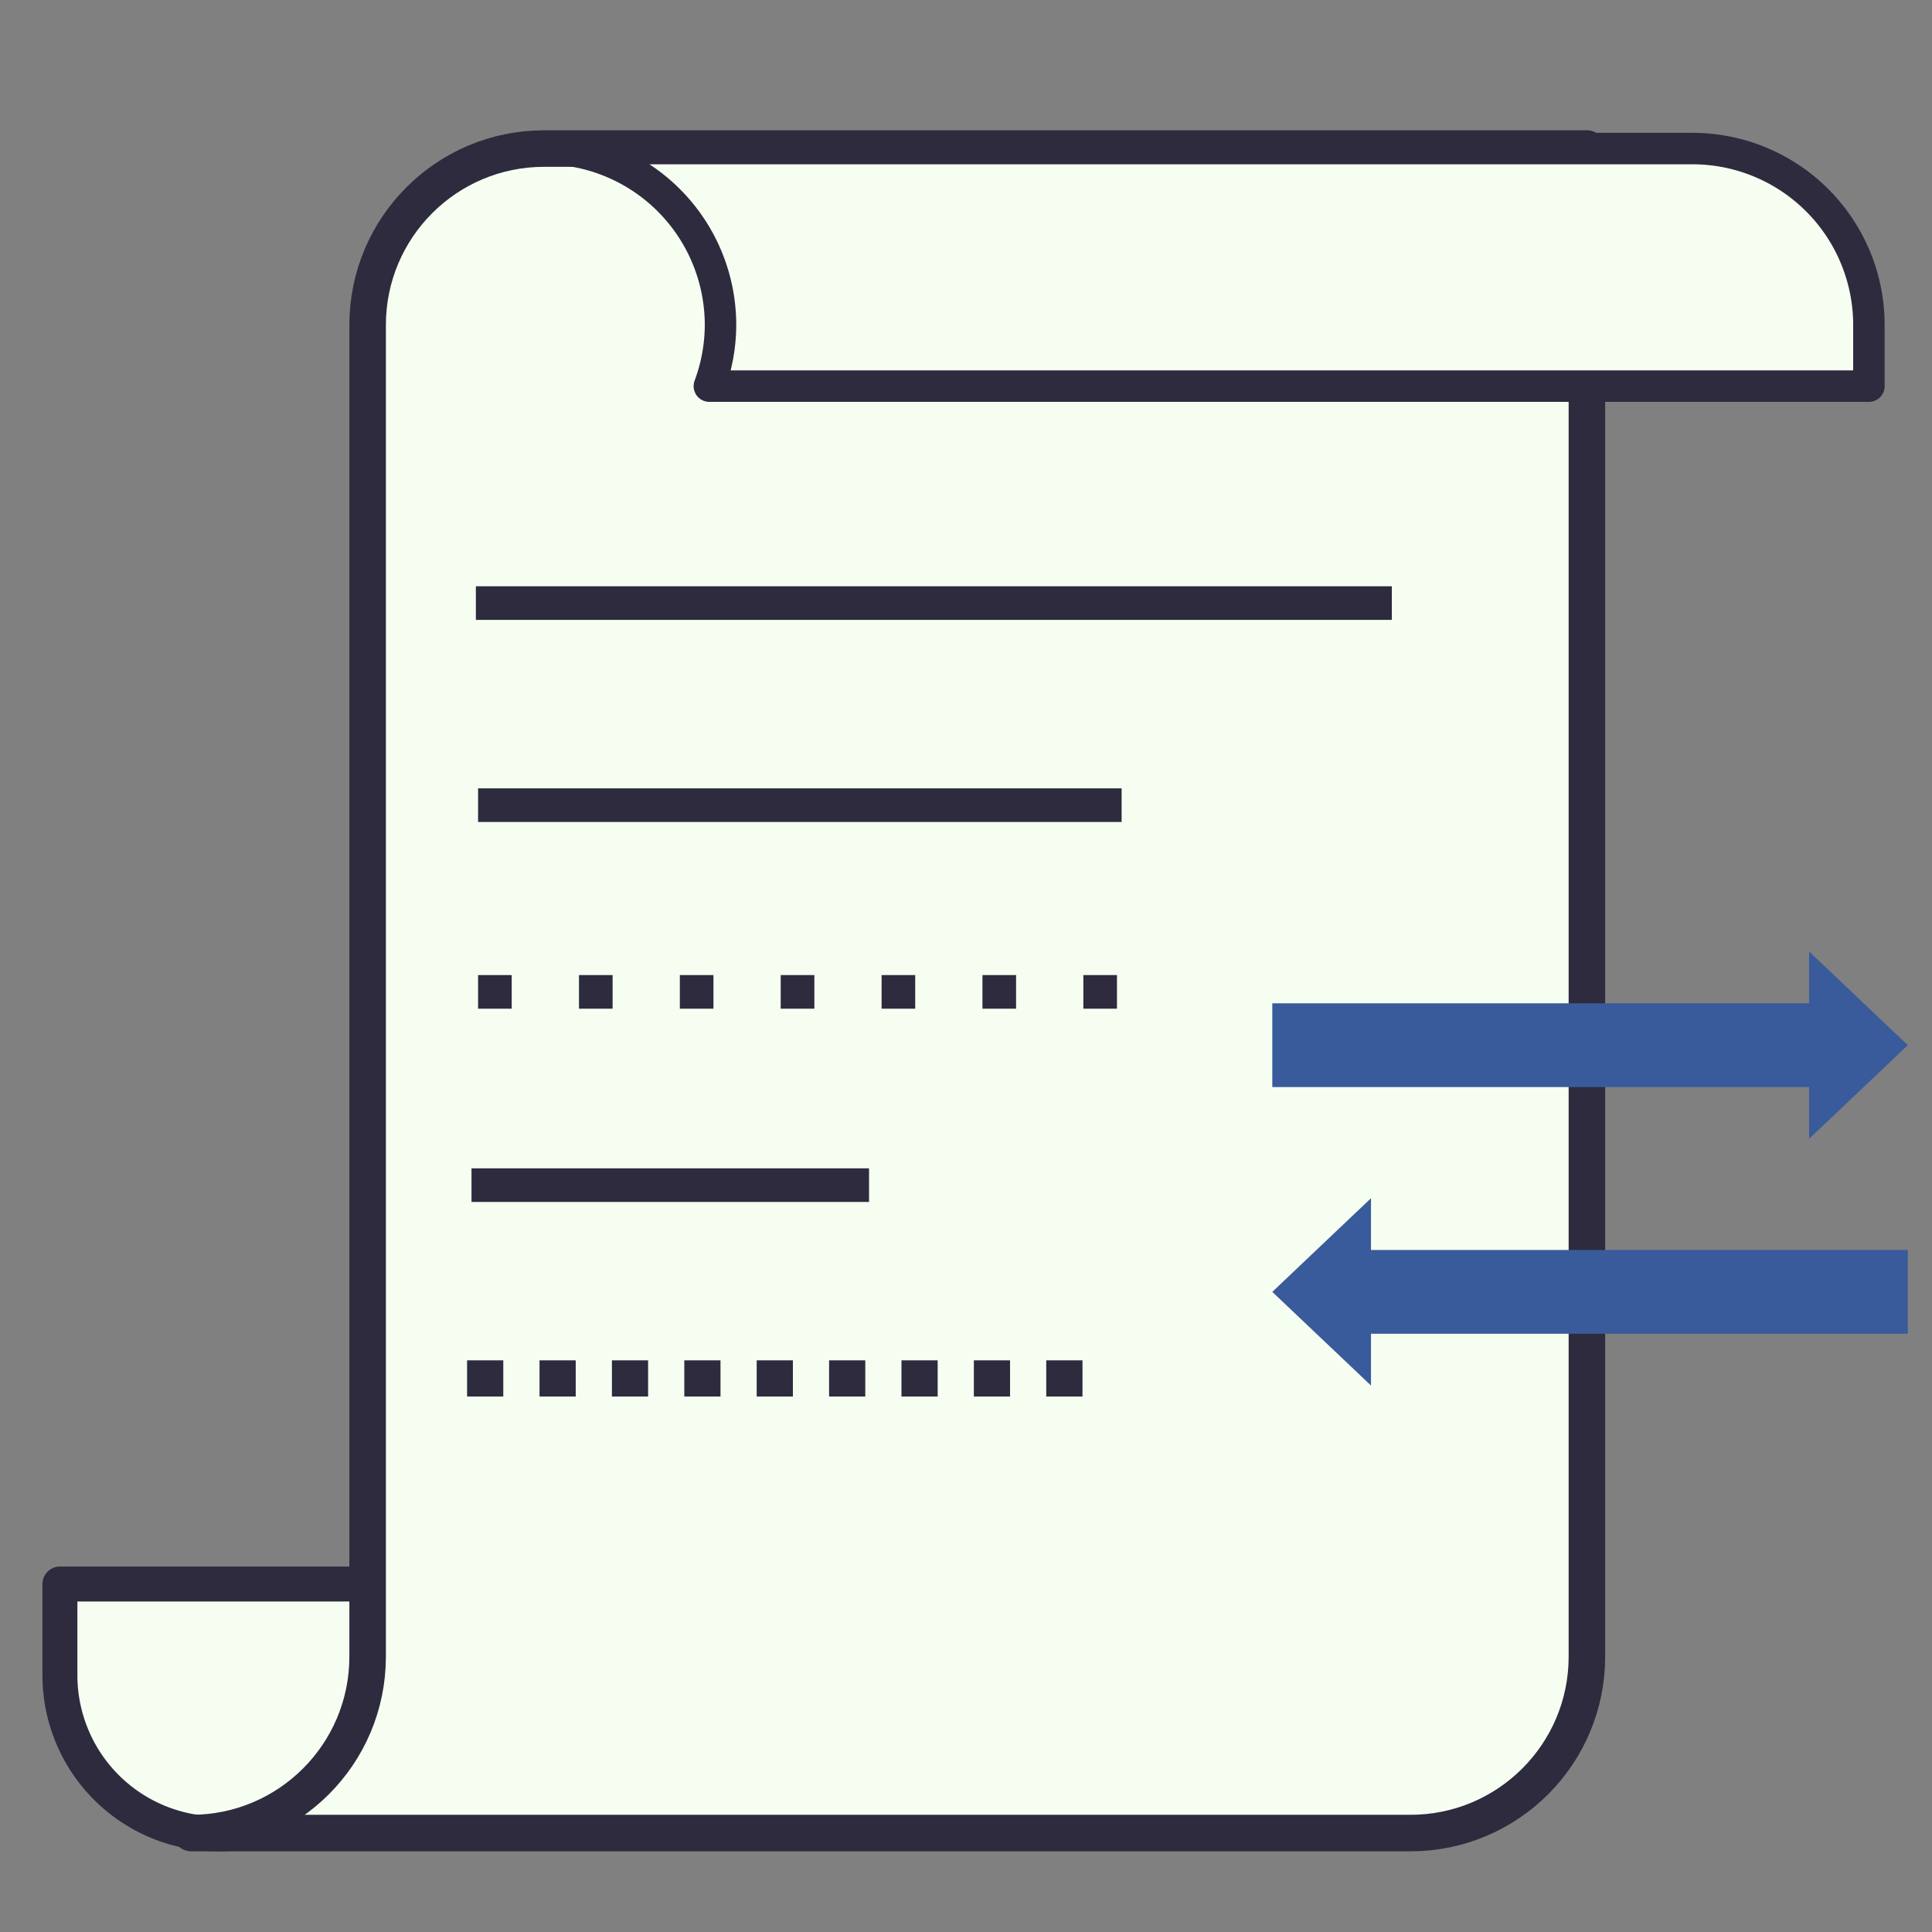 <?xml version="1.0" encoding="UTF-8" standalone="no"?>
<svg
   xmlns:dc="http://purl.org/dc/elements/1.1/"
   xmlns:cc="http://creativecommons.org/ns#"
   xmlns:rdf="http://www.w3.org/1999/02/22-rdf-syntax-ns#"
   xmlns:svg="http://www.w3.org/2000/svg"
   xmlns="http://www.w3.org/2000/svg"
   width="512"
   height="512"
   viewBox="0 0 512 512"
   version="1.1"
   id="svg8">
  <rect x="0" y="0" width="512" height="512" fill="#808080" stroke="none"/>
  <defs
     id="defs2" />
  <g
     id="layer1"
     transform="translate(0,-161.533)">
    <path
       style="opacity:1;fill:#f6fef2;fill-opacity:1;stroke:#2d2b3d;stroke-width:9.26;stroke-linecap:round;stroke-linejoin:round;stroke-miterlimit:4;stroke-dasharray:none;stroke-dashoffset:0;stroke-opacity:1"
       d="m 15.881,581.315 v 24.185 a 42.023,42.023 0 0 0 0,0.006 42.023,42.023 0 0 0 41.9,42.017 h 0.295 a 42.023,42.023 0 0 0 41.851,-42.017 42.023,42.023 0 0 0 0,-0.006 h 27.989 v -24.185 z"
       id="path988" />
    <path
       style="opacity:1;fill:#f6fef2;fill-opacity:1;stroke:#2d2b3d;stroke-width:9.677;stroke-linecap:round;stroke-linejoin:round;stroke-miterlimit:4;stroke-dasharray:none;stroke-dashoffset:0;stroke-opacity:1"
       d="m 144.178,200.903 c -25.82,0.004 -46.749,20.936 -46.751,46.757 v 0.006 352.885 0.006 c -0.001,25.821 -20.931,46.752 -46.751,46.757 H 97.428 373.789 v -0.025 l 0.006,0.025 c 25.82,-0.004 46.749,-20.936 46.751,-46.757 v -0.006 -399.648 z"
       id="rect952" />
    <path
       style="opacity:1;fill:#f6fef2;fill-opacity:1;stroke:#2d2b3d;stroke-width:8.338;stroke-linecap:round;stroke-linejoin:round;stroke-miterlimit:4;stroke-dasharray:none;stroke-dashoffset:0;stroke-opacity:1"
       d="m 144.185,200.903 a 46.759,46.759 0 0 1 46.757,46.757 46.759,46.759 0 0 1 -2.955,16.201 h 260.541 46.751 v -16.207 -0.165 a 46.759,46.759 0 0 0 -46.751,-46.584 z"
       id="rect948" />
    <path
       style="color:#000000;font-style:normal;font-variant:normal;font-weight:normal;font-stretch:normal;font-size:medium;line-height:normal;font-family:sans-serif;font-variant-ligatures:normal;font-variant-position:normal;font-variant-caps:normal;font-variant-numeric:normal;font-variant-alternates:normal;font-feature-settings:normal;text-indent:0;text-align:start;text-decoration:none;text-decoration-line:none;text-decoration-style:solid;text-decoration-color:#000000;letter-spacing:normal;word-spacing:normal;text-transform:none;writing-mode:lr-tb;direction:ltr;text-orientation:mixed;dominant-baseline:auto;baseline-shift:baseline;text-anchor:start;white-space:normal;shape-padding:0;clip-rule:nonzero;display:inline;overflow:visible;visibility:visible;opacity:1;isolation:auto;mix-blend-mode:normal;color-interpolation:sRGB;color-interpolation-filters:linearRGB;solid-color:#000000;solid-opacity:1;vector-effect:none;fill:#2d2b3d;fill-opacity:1;fill-rule:nonzero;stroke:none;stroke-width:8.911;stroke-linecap:butt;stroke-linejoin:miter;stroke-miterlimit:4;stroke-dasharray:none;stroke-dashoffset:0;stroke-opacity:1;color-rendering:auto;image-rendering:auto;shape-rendering:auto;text-rendering:auto;enable-background:accumulate"
       d="m 126.111,316.901 v 8.909 h 242.736 v -8.909 z"
       id="path996" />
    <path
       style="color:#000000;font-style:normal;font-variant:normal;font-weight:normal;font-stretch:normal;font-size:medium;line-height:normal;font-family:sans-serif;font-variant-ligatures:normal;font-variant-position:normal;font-variant-caps:normal;font-variant-numeric:normal;font-variant-alternates:normal;font-feature-settings:normal;text-indent:0;text-align:start;text-decoration:none;text-decoration-line:none;text-decoration-style:solid;text-decoration-color:#000000;letter-spacing:normal;word-spacing:normal;text-transform:none;writing-mode:lr-tb;direction:ltr;text-orientation:mixed;dominant-baseline:auto;baseline-shift:baseline;text-anchor:start;white-space:normal;shape-padding:0;clip-rule:nonzero;display:inline;overflow:visible;visibility:visible;opacity:1;isolation:auto;mix-blend-mode:normal;color-interpolation:sRGB;color-interpolation-filters:linearRGB;solid-color:#000000;solid-opacity:1;vector-effect:none;fill:#2d2b3d;fill-opacity:1;fill-rule:nonzero;stroke:none;stroke-width:8.911;stroke-linecap:butt;stroke-linejoin:miter;stroke-miterlimit:4;stroke-dasharray:none;stroke-dashoffset:0;stroke-opacity:1;color-rendering:auto;image-rendering:auto;shape-rendering:auto;text-rendering:auto;enable-background:accumulate"
       d="m 126.696,370.455 v 8.909 h 170.546 v -8.909 z"
       id="path998" />
    <path
       style="color:#000000;font-style:normal;font-variant:normal;font-weight:normal;font-stretch:normal;font-size:medium;line-height:normal;font-family:sans-serif;font-variant-ligatures:normal;font-variant-position:normal;font-variant-caps:normal;font-variant-numeric:normal;font-variant-alternates:normal;font-feature-settings:normal;text-indent:0;text-align:start;text-decoration:none;text-decoration-line:none;text-decoration-style:solid;text-decoration-color:#000000;letter-spacing:normal;word-spacing:normal;text-transform:none;writing-mode:lr-tb;direction:ltr;text-orientation:mixed;dominant-baseline:auto;baseline-shift:baseline;text-anchor:start;white-space:normal;shape-padding:0;clip-rule:nonzero;display:inline;overflow:visible;visibility:visible;opacity:1;isolation:auto;mix-blend-mode:normal;color-interpolation:sRGB;color-interpolation-filters:linearRGB;solid-color:#000000;solid-opacity:1;vector-effect:none;fill:#2d2b3d;fill-opacity:1;fill-rule:nonzero;stroke:none;stroke-width:8.911;stroke-linecap:butt;stroke-linejoin:miter;stroke-miterlimit:4;stroke-dasharray:8.911, 17.822;stroke-dashoffset:0;stroke-opacity:1;color-rendering:auto;image-rendering:auto;shape-rendering:auto;text-rendering:auto;enable-background:accumulate"
       d="m 126.696,419.938 v 8.909 h 8.909 v -8.909 z m 26.74,0 v 8.909 h 8.909 v -8.909 z m 26.728,0 v 8.909 h 8.909 v -8.909 z m 26.728,0 v 8.909 h 8.922 v -8.909 z m 26.74,0 v 8.909 h 8.909 v -8.909 z m 26.728,0 v 8.909 h 8.909 v -8.909 z m 26.74,0 v 8.909 h 8.909 v -8.909 z"
       id="path1000" />
    <path
       style="color:#000000;font-style:normal;font-variant:normal;font-weight:normal;font-stretch:normal;font-size:medium;line-height:normal;font-family:sans-serif;font-variant-ligatures:normal;font-variant-position:normal;font-variant-caps:normal;font-variant-numeric:normal;font-variant-alternates:normal;font-feature-settings:normal;text-indent:0;text-align:start;text-decoration:none;text-decoration-line:none;text-decoration-style:solid;text-decoration-color:#000000;letter-spacing:normal;word-spacing:normal;text-transform:none;writing-mode:lr-tb;direction:ltr;text-orientation:mixed;dominant-baseline:auto;baseline-shift:baseline;text-anchor:start;white-space:normal;shape-padding:0;clip-rule:nonzero;display:inline;overflow:visible;visibility:visible;opacity:1;isolation:auto;mix-blend-mode:normal;color-interpolation:sRGB;color-interpolation-filters:linearRGB;solid-color:#000000;solid-opacity:1;vector-effect:none;fill:#2d2b3d;fill-opacity:1;fill-rule:nonzero;stroke:none;stroke-width:8.911;stroke-linecap:butt;stroke-linejoin:miter;stroke-miterlimit:4;stroke-dasharray:none;stroke-dashoffset:0;stroke-opacity:1;color-rendering:auto;image-rendering:auto;shape-rendering:auto;text-rendering:auto;enable-background:accumulate"
       d="m 124.953,471.152 v 8.909 h 105.353 v -8.909 z"
       id="path1002" />
    <path
       style="color:#000000;font-style:normal;font-variant:normal;font-weight:normal;font-stretch:normal;font-size:medium;line-height:normal;font-family:sans-serif;font-variant-ligatures:normal;font-variant-position:normal;font-variant-caps:normal;font-variant-numeric:normal;font-variant-alternates:normal;font-feature-settings:normal;text-indent:0;text-align:start;text-decoration:none;text-decoration-line:none;text-decoration-style:solid;text-decoration-color:#000000;letter-spacing:normal;word-spacing:normal;text-transform:none;writing-mode:lr-tb;direction:ltr;text-orientation:mixed;dominant-baseline:auto;baseline-shift:baseline;text-anchor:start;white-space:normal;shape-padding:0;clip-rule:nonzero;display:inline;overflow:visible;visibility:visible;opacity:1;isolation:auto;mix-blend-mode:normal;color-interpolation:sRGB;color-interpolation-filters:linearRGB;solid-color:#000000;solid-opacity:1;vector-effect:none;fill:#2d2b3d;fill-opacity:1;fill-rule:nonzero;stroke:none;stroke-width:9.593;stroke-linecap:butt;stroke-linejoin:miter;stroke-miterlimit:4;stroke-dasharray:9.593, 9.593;stroke-dashoffset:0;stroke-opacity:1;color-rendering:auto;image-rendering:auto;shape-rendering:auto;text-rendering:auto;enable-background:accumulate"
       d="m 123.783,522.037 v 9.592 h 9.592 v -9.592 z m 19.196,0 v 9.592 h 9.592 v -9.592 z m 19.184,0 v 9.592 h 9.592 v -9.592 z m 19.184,0 v 9.592 h 9.592 v -9.592 z m 19.184,0 v 9.592 h 9.592 v -9.592 z m 19.184,0 v 9.592 h 9.592 v -9.592 z m 19.184,0 v 9.592 h 9.592 v -9.592 z m 19.184,0 v 9.592 h 9.592 v -9.592 z m 19.184,0 v 9.592 h 9.604 v -9.592 z"
       id="path1004" />
    <path
       style="opacity:1;fill:#395b9b;fill-opacity:1;stroke:none;stroke-width:6.067;stroke-linecap:round;stroke-linejoin:round;stroke-miterlimit:4;stroke-dasharray:6.067, 6.067;stroke-dashoffset:0;stroke-opacity:1"
       d="m 479.43,413.692 v 13.724 h -142.259 v 22.196 h 142.259 v 13.724 l 26.159,-24.821 z"
       id="rect1016" />
    <path
       style="opacity:1;fill:#395b9b;fill-opacity:1;stroke:none;stroke-width:6.067;stroke-linecap:round;stroke-linejoin:round;stroke-miterlimit:4;stroke-dasharray:6.067, 6.067;stroke-dashoffset:0;stroke-opacity:1"
       d="m 363.33,479.071 v 13.724 h 142.259 v 22.196 h -142.259 v 13.724 l -26.159,-24.821 z"
       id="rect1018" />
  </g>
</svg>
